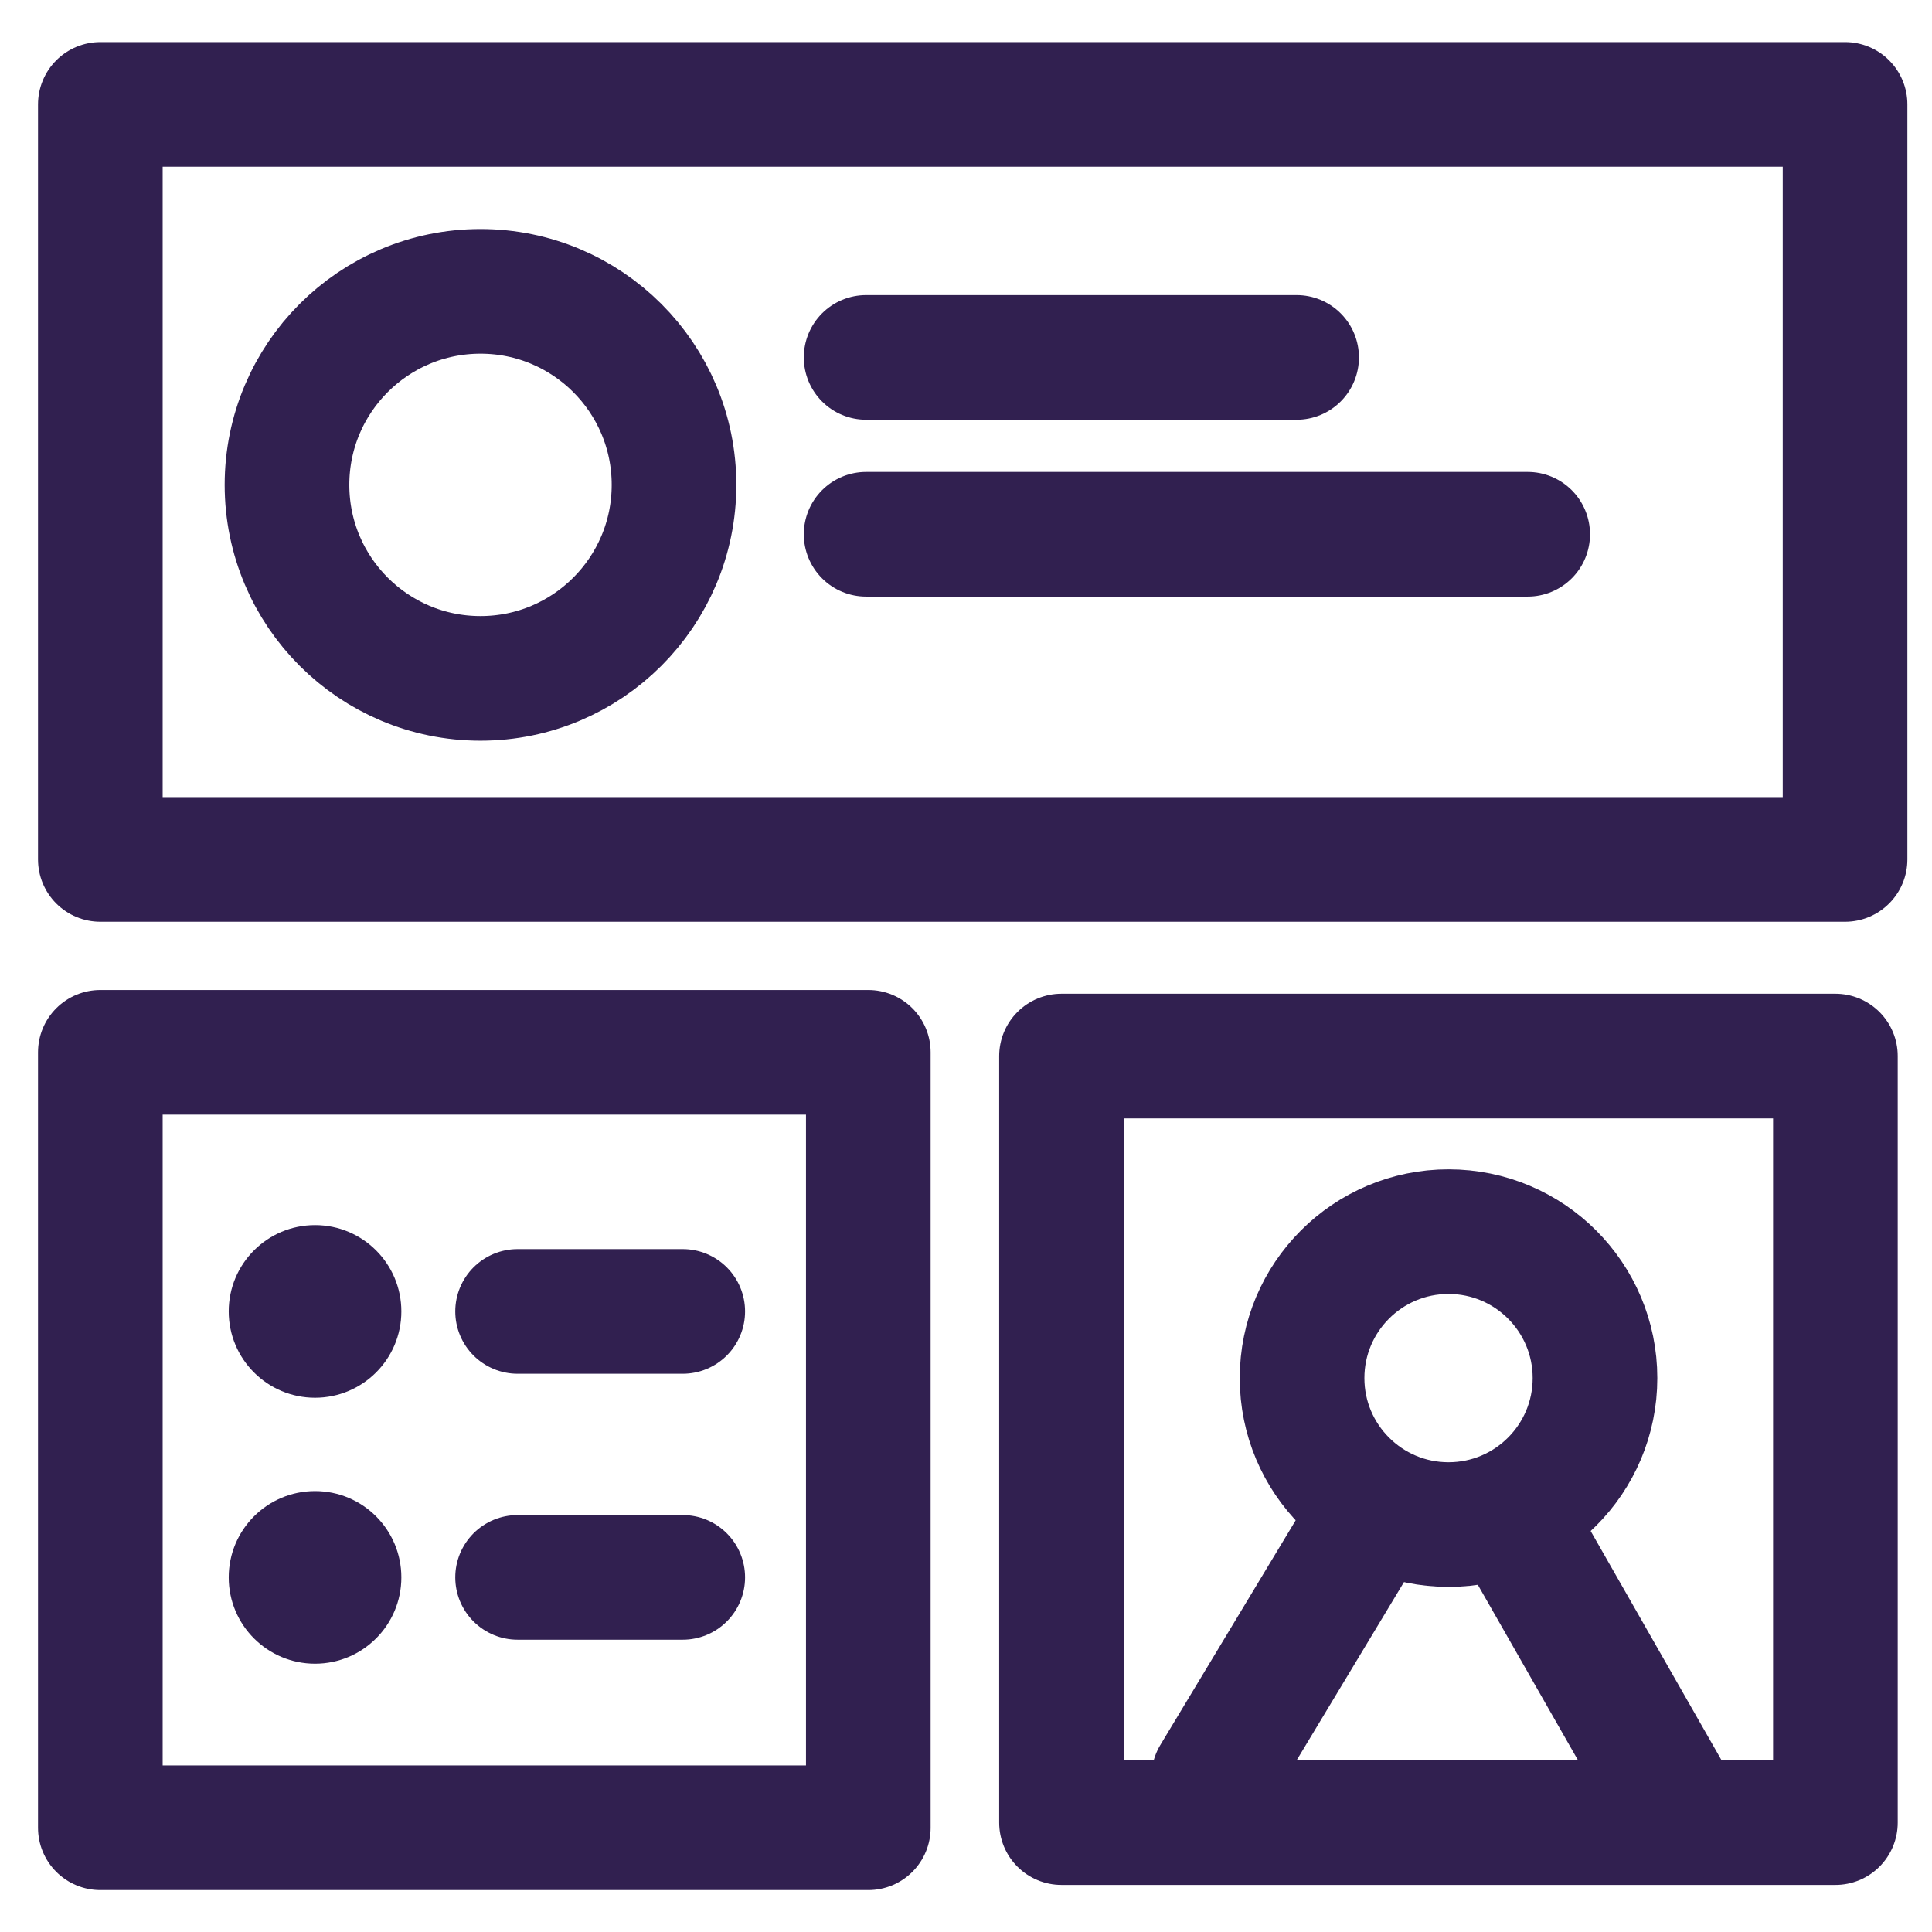 <svg id="Layer_1" data-name="Layer 1" xmlns="http://www.w3.org/2000/svg" width="124" height="124" viewBox="0 0 124 124"><defs><style>.cls-1{fill:none;stroke:#312050;stroke-linecap:round;stroke-linejoin:round;stroke-width:8px;}.cls-2{fill:#312050;}</style></defs><rect class="cls-1" x="6.44" y="6.7" width="111.98" height="48.46"/><rect class="cls-1" x="6.44" y="67.54" width="49.29" height="49.77"/><rect class="cls-1" x="68.13" y="67.78" width="49.67" height="49.2"/><circle class="cls-2" cx="20.22" cy="84.17" r="5.54"/><line class="cls-1" x1="33.22" y1="84.17" x2="43.82" y2="84.17"/><circle class="cls-2" cx="20.22" cy="101.24" r="5.54"/><line class="cls-1" x1="33.22" y1="101.24" x2="43.82" y2="101.24"/><circle class="cls-1" cx="30.84" cy="31.12" r="12.42"/><line class="cls-1" x1="55.59" y1="22.94" x2="83.22" y2="22.94"/><line class="cls-1" x1="55.59" y1="34.29" x2="98.05" y2="34.29"/><circle class="cls-1" cx="92.97" cy="88.45" r="9.4"/><line class="cls-1" x1="77.9" y1="114.06" x2="87.4" y2="98.29"/><line class="cls-1" x1="108.04" y1="116.75" x2="96.89" y2="97.22"/></svg>